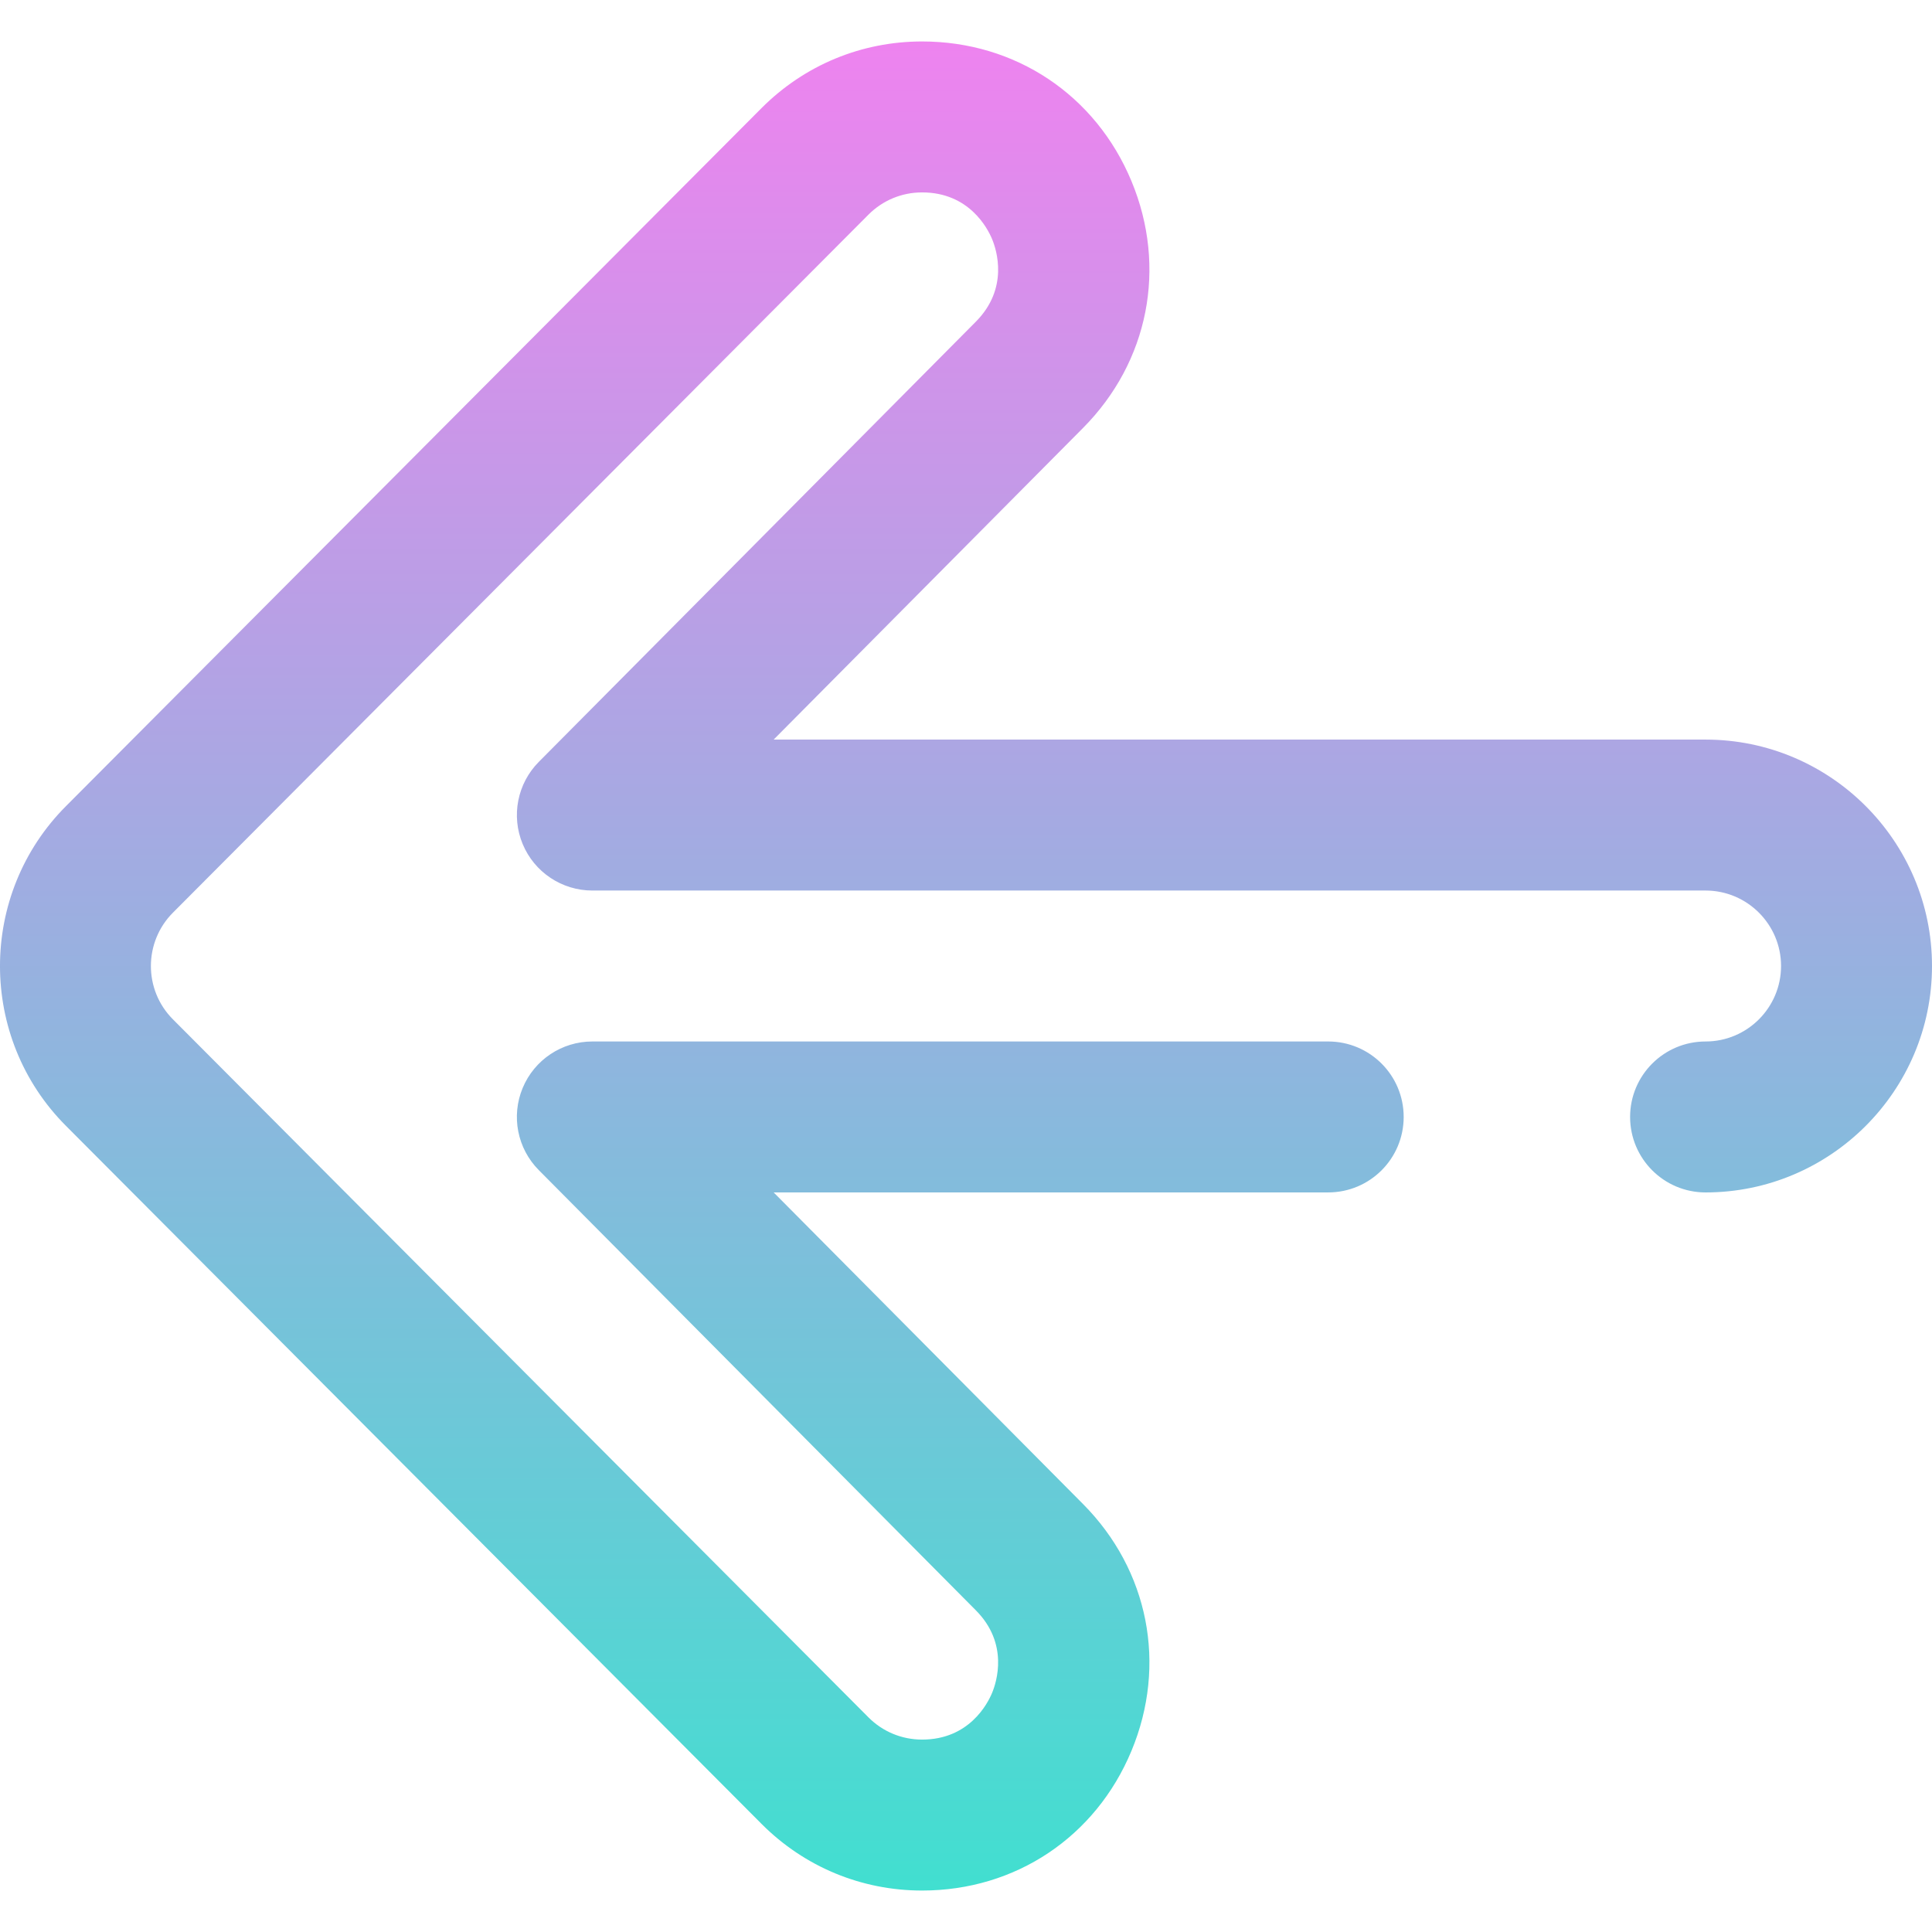 <svg width="100" height="100" viewBox="0 0 100 100" fill="none" xmlns="http://www.w3.org/2000/svg">
<g clip-path="url(#clip0)">
<path d="M88.28 38.281H40.044L56.052 22.157C59.457 18.731 60.419 13.834 58.564 9.375C56.71 4.916 52.557 2.146 47.728 2.146C44.588 2.146 41.637 3.37 39.417 5.595L3.427 41.713C-1.142 46.282 -1.142 53.717 3.422 58.282L39.419 94.406C41.637 96.629 44.587 97.854 47.728 97.854C52.557 97.854 56.709 95.084 58.564 90.625C60.419 86.166 59.456 81.269 56.054 77.845L40.044 61.719H68.748C70.906 61.719 72.654 59.971 72.654 57.813C72.654 55.655 70.906 53.907 68.748 53.907H30.66C29.083 53.907 27.66 54.855 27.054 56.312C26.447 57.768 26.776 59.446 27.888 60.565L50.511 83.351C52.223 85.074 51.586 87.058 51.35 87.624C51.115 88.191 50.157 90.041 47.728 90.041C46.678 90.041 45.691 89.632 44.951 88.89L8.952 52.762C7.429 51.239 7.429 48.761 8.957 47.233L44.95 11.111C45.691 10.368 46.678 9.959 47.728 9.959C50.157 9.959 51.115 11.809 51.351 12.376C51.587 12.943 52.223 14.926 50.51 16.65L27.888 39.435C26.777 40.554 26.448 42.232 27.054 43.689C27.66 45.145 29.083 46.094 30.66 46.094H88.28C90.434 46.094 92.187 47.846 92.187 50C92.187 52.154 90.434 53.907 88.28 53.907C86.123 53.907 84.374 55.656 84.374 57.813C84.374 59.971 86.123 61.72 88.28 61.72C94.742 61.719 100 56.462 100 50C100 43.538 94.742 38.281 88.28 38.281Z" fill="url(#paint0_linear)"/>
</g>
<defs>
<linearGradient id="paint0_linear" x1="50" y1="2.146" x2="50" y2="97.854" gradientUnits="userSpaceOnUse">
<stop stop-color="#EE83EF"/>
<stop offset="1" stop-color="#41DFD0"/>
</linearGradient>
<clipPath id="clip0">
<rect width="100" height="100" fill="white"/>
</clipPath>
</defs>
</svg>
